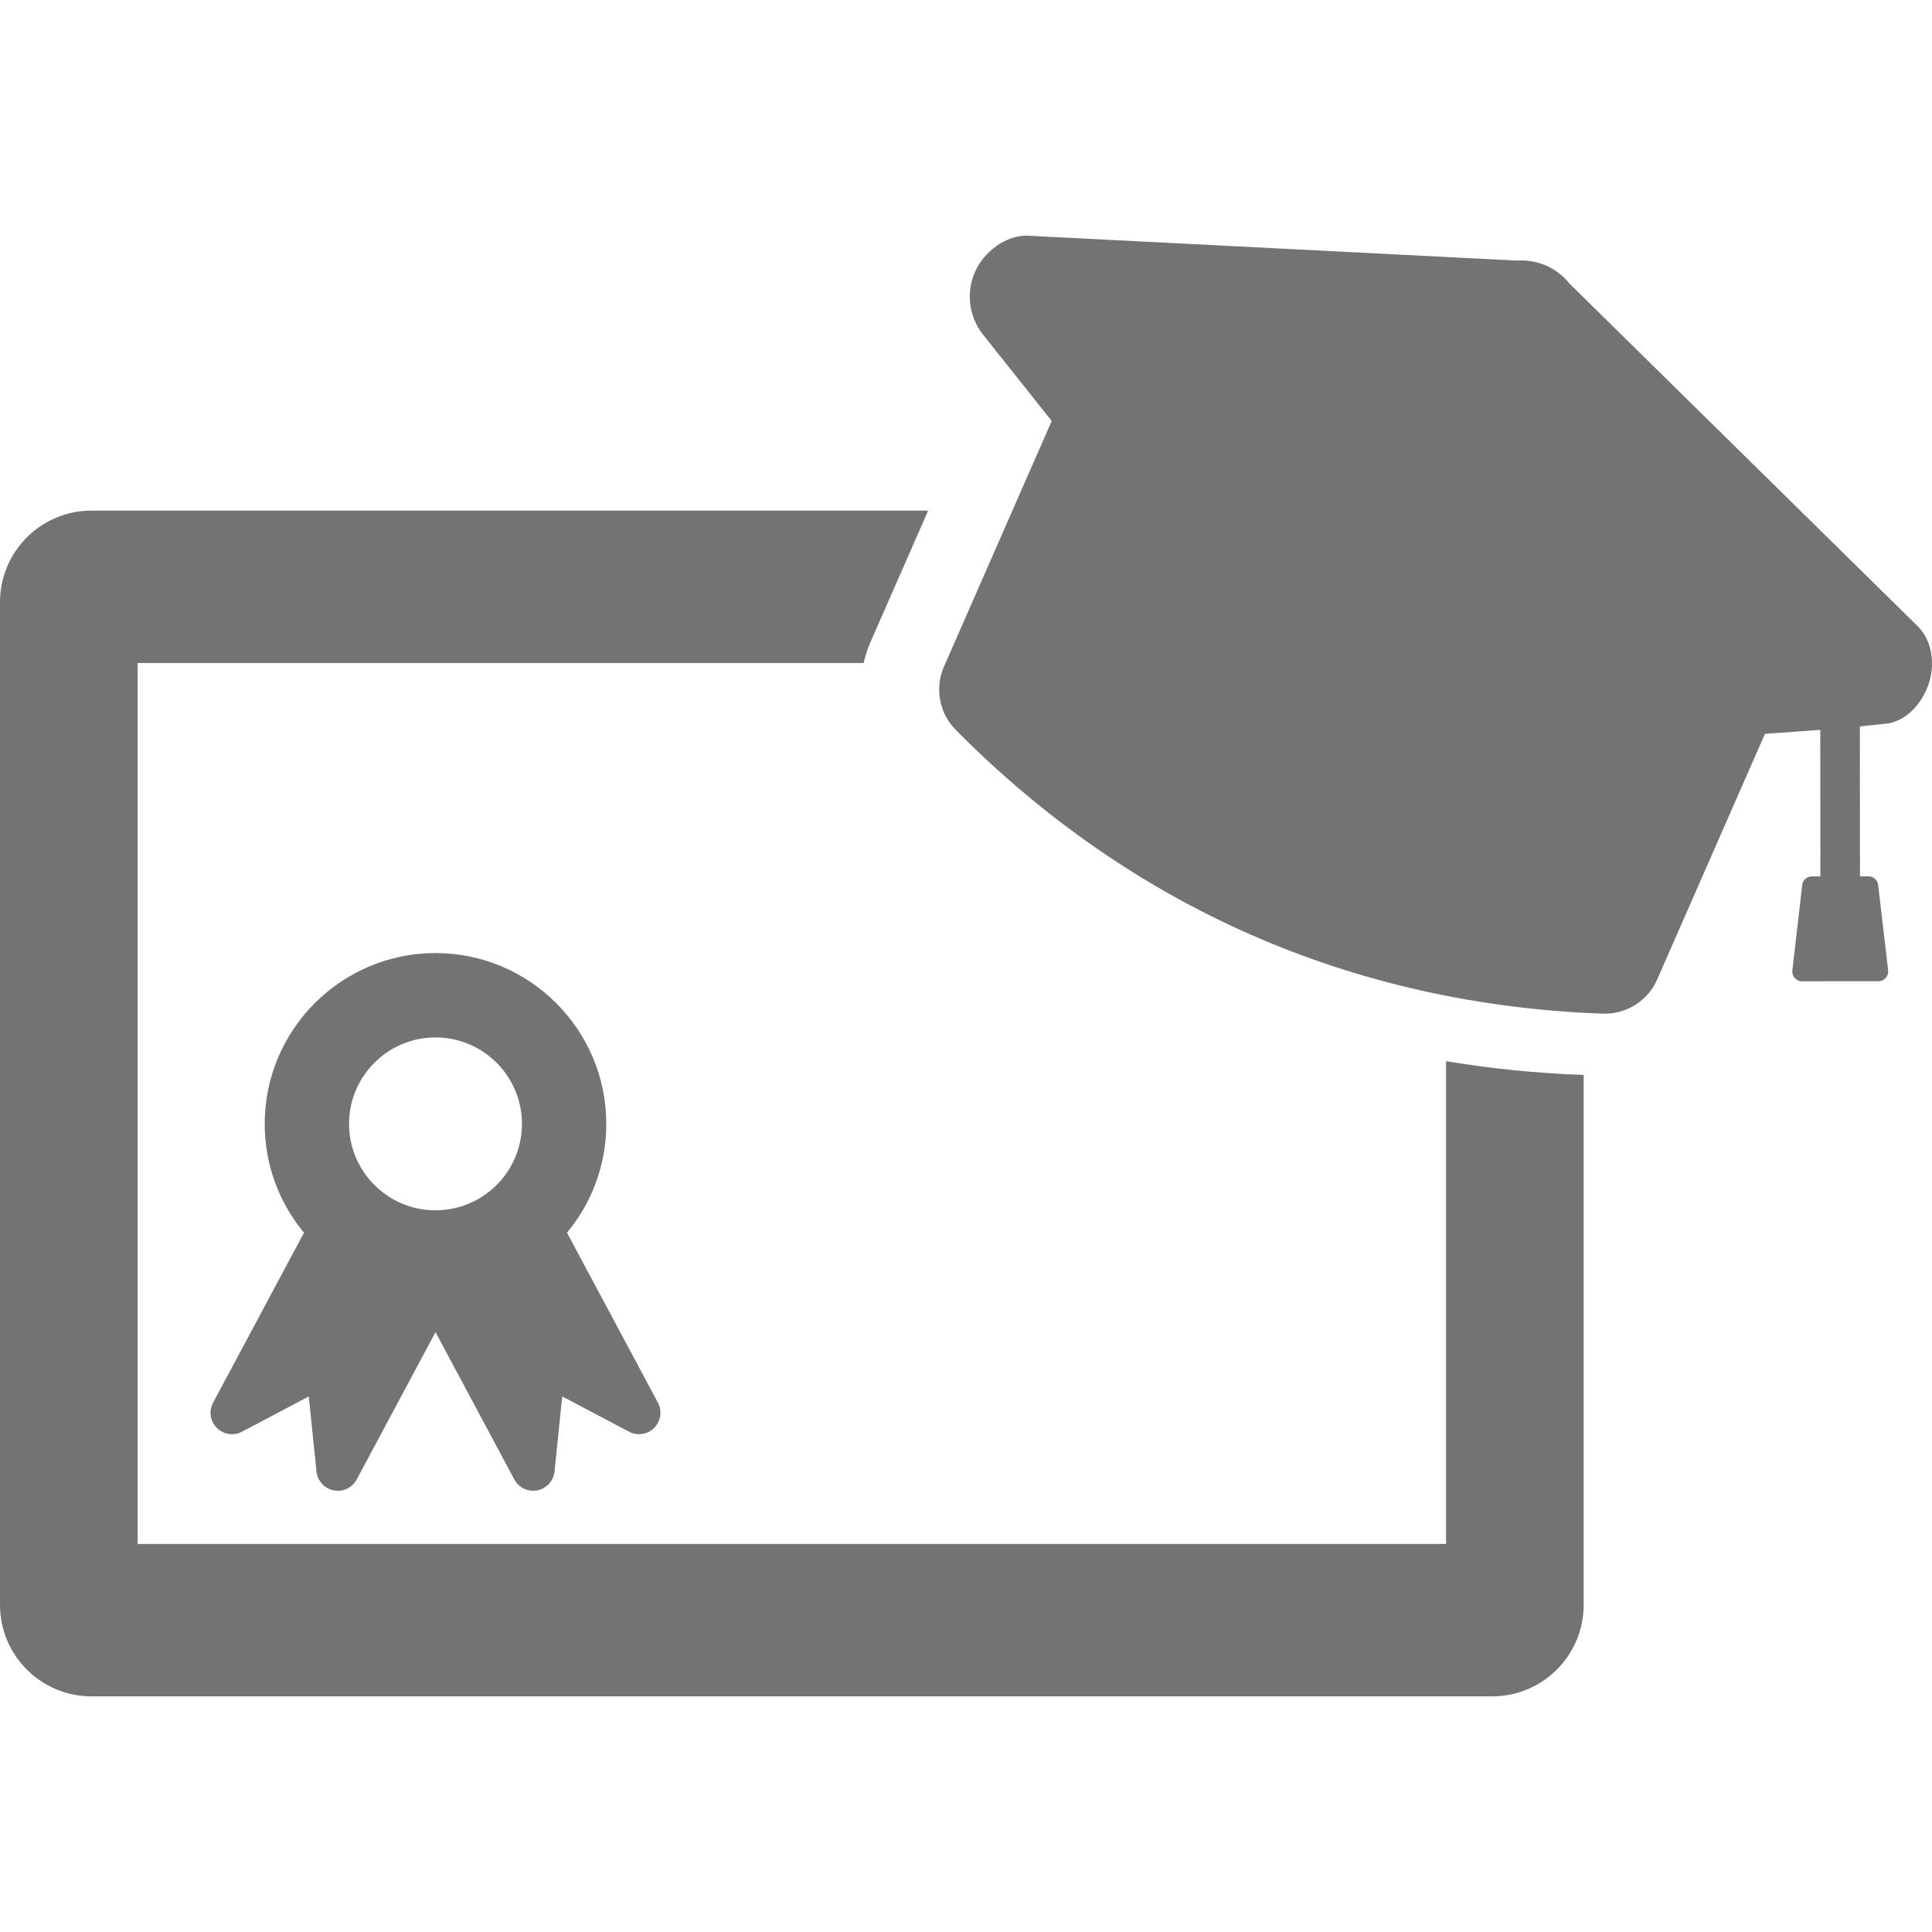 <svg width="800" height="800" viewBox="0 0 800 800" fill="none" xmlns="http://www.w3.org/2000/svg">
<g clip-path="url(#clip0_437_2)">
<path d="M89.775 591.247C92.531 594.016 96.763 594.659 100.213 592.835L127.862 578.229L131.053 609.332C131.359 612.322 133.141 614.885 135.697 616.25C136.457 616.66 137.284 616.959 138.167 617.131C141.993 617.885 145.864 616.052 147.705 612.61L180.335 551.614L212.959 612.61C214.798 616.048 218.667 617.885 222.495 617.131C223.378 616.959 224.202 616.66 224.965 616.25C227.517 614.883 229.301 612.322 229.609 609.332L232.806 578.229L260.455 592.835C263.897 594.659 268.137 594.016 270.891 591.247C273.637 588.48 274.259 584.244 272.423 580.809L234.787 510.446C244.942 498.2 251.055 482.485 251.055 465.37C251.055 426.37 219.329 394.644 180.337 394.644C141.333 394.644 109.611 426.37 109.611 465.37C109.611 482.485 115.72 498.198 125.875 510.446L88.242 580.809C86.399 584.244 87.025 588.48 89.775 591.247ZM180.335 429.572C200.068 429.572 216.131 445.631 216.131 465.37C216.131 485.105 200.07 501.167 180.335 501.167C160.594 501.167 144.533 485.105 144.533 465.37C144.533 445.631 160.594 429.572 180.335 429.572Z" fill="#737373"/>
<path d="M598.781 439.401V639.314H56.99V274.547H357.607C358.294 271.589 359.225 268.657 360.484 265.79L384.329 211.429H37.871C16.987 211.429 -1.52588e-05 228.421 -1.52588e-05 249.302V664.556C-1.52588e-05 685.442 16.987 702.427 37.871 702.427H617.898C638.78 702.427 655.769 685.442 655.769 664.556V445.108C655.707 445.108 655.65 445.108 655.588 445.104C636.314 444.425 617.359 442.501 598.781 439.401Z" fill="#737373"/>
<path d="M794.365 259.58L649.868 117.398C644.668 110.862 636.573 107.311 628.233 107.912L425.056 97.576C416.465 97.576 407.474 104.054 403.697 112.656C399.928 121.25 401.221 131.231 407.069 138.581L435.493 174.321L428.948 189.243C408.319 236.291 415.261 220.467 390.893 275.994C386.986 284.905 388.909 295.297 395.745 302.215C431.9 338.782 473.102 367.369 518.209 387.155C518.216 387.159 518.216 387.159 518.222 387.159C563.344 406.947 612.269 417.912 663.649 419.73C673.374 420.08 682.315 414.454 686.222 405.546L730.826 303.87L753.736 302.217L753.786 362.898L750.636 362.896C748.446 362.704 746.507 364.28 746.259 366.465L742.18 401.843C742.055 402.923 742.375 404.007 743.059 404.852C743.741 405.693 744.735 406.23 745.815 406.332L778.208 406.306C779.295 406.194 780.289 405.665 780.96 404.818C781.652 403.977 781.958 402.889 781.837 401.811C781.021 394.863 780.212 387.918 779.399 380.972L777.706 366.437C777.45 364.263 775.507 362.69 773.322 362.881L770.177 362.885L770.126 300.799L781.96 299.534C789.139 298.217 794.738 292.348 797.734 285.506C801.51 276.909 800.688 266.111 794.365 259.58Z" fill="#737373"/>
</g>
<defs>
<clipPath id="clip0_437_2">
<rect width="800" height="800" fill="white"/>
</clipPath>
</defs>
</svg>
